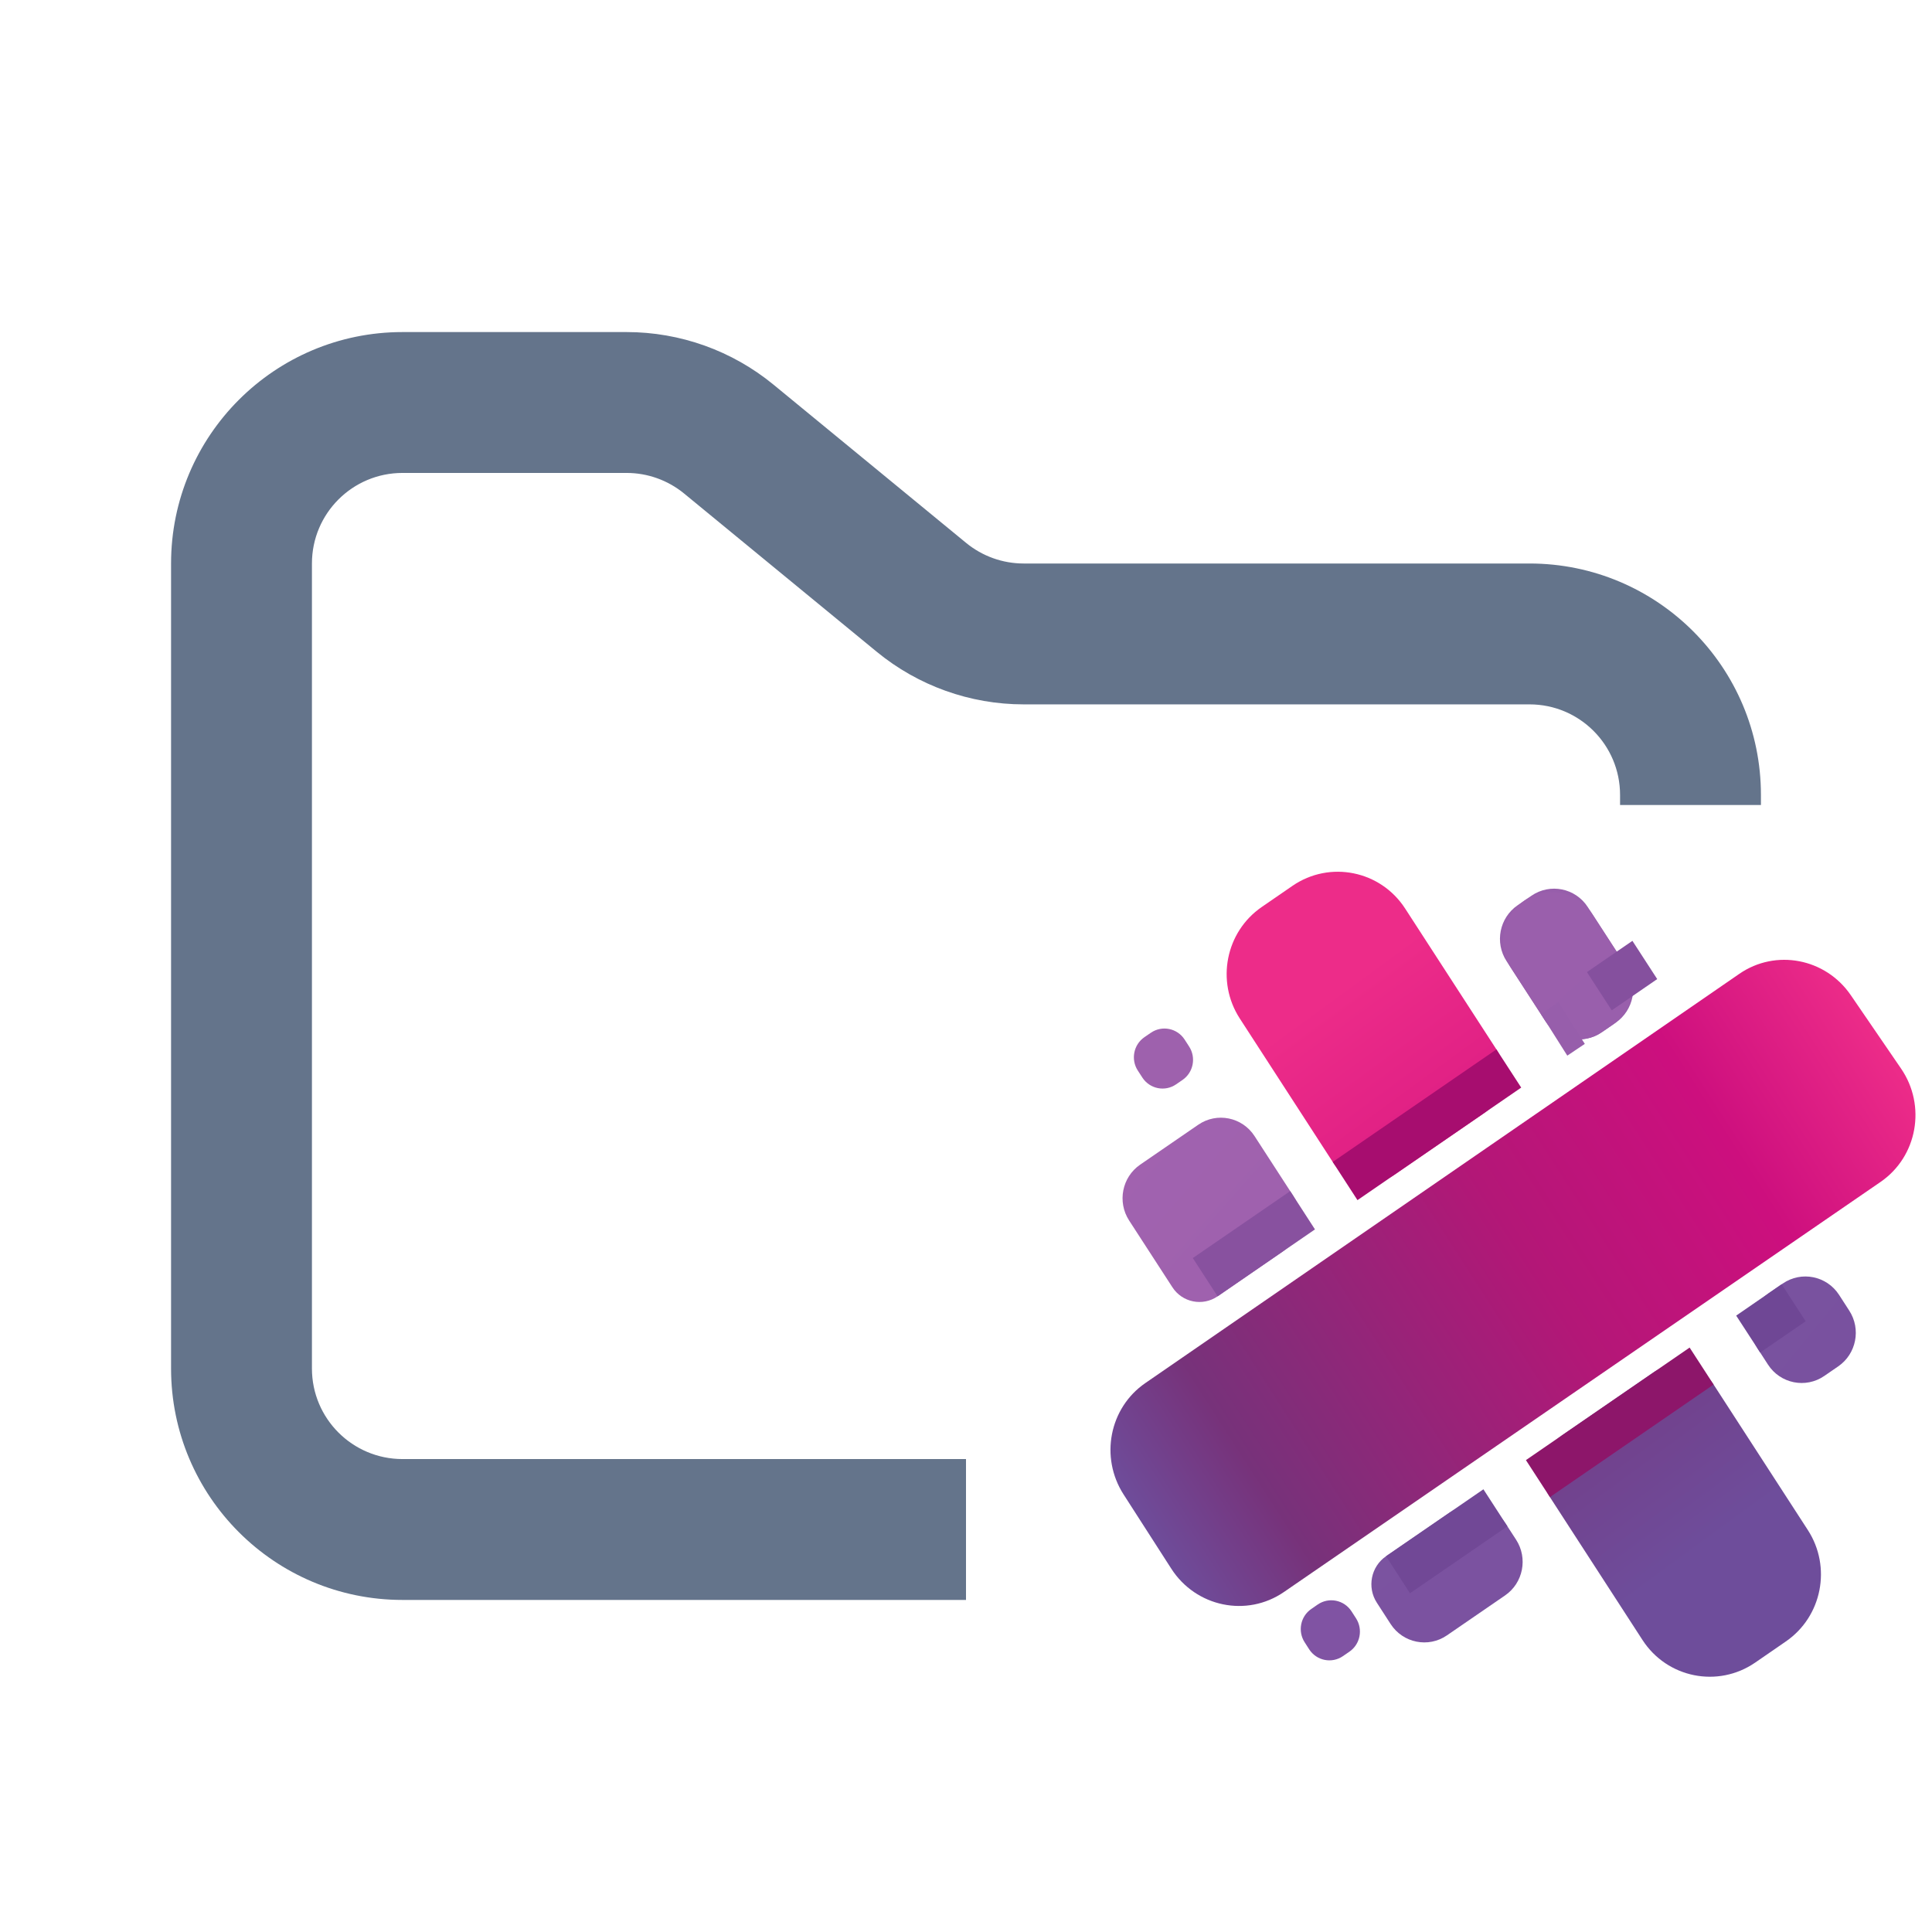 <svg width="48" height="48" viewBox="0 0 48 48" fill="none" xmlns="http://www.w3.org/2000/svg">
<path fill-rule="evenodd" clip-rule="evenodd" d="M10 8.25C6.824 8.25 4.25 10.824 4.25 14V34C4.25 37.176 6.824 39.75 10 39.75H24V36.25H10C8.757 36.25 7.75 35.243 7.75 34V14C7.75 12.757 8.757 11.75 10 11.75H15.568C16.089 11.75 16.593 11.931 16.996 12.261L21.782 16.193C22.811 17.038 24.101 17.5 25.432 17.5H38C39.243 17.5 40.25 18.507 40.25 19.75V20H43.75V19.75C43.75 16.574 41.176 14 38 14H25.432C24.911 14 24.407 13.819 24.004 13.489L19.218 9.557C18.189 8.712 16.899 8.25 15.568 8.25H10Z" fill="#64748B"/>
<path fill-rule="evenodd" clip-rule="evenodd" d="M40.413 24.025C40.711 24.485 40.589 25.101 40.139 25.41L39.792 25.648C39.33 25.966 38.7 25.839 38.394 25.367L37.429 23.878C37.131 23.418 37.253 22.802 37.703 22.492L38.049 22.254C38.511 21.936 39.142 22.063 39.448 22.536L40.413 24.025Z" fill="url(#paint0_linear_808_604)"/>
<path fill-rule="evenodd" clip-rule="evenodd" d="M42.574 34.399L44.915 38.013C45.511 38.932 45.268 40.165 44.367 40.783L43.605 41.308C42.68 41.943 41.419 41.69 40.807 40.745L38.507 37.195C38.176 36.685 38.311 36.001 38.81 35.658L41.078 34.098C41.572 33.759 42.246 33.894 42.574 34.399Z" fill="url(#paint1_linear_808_604)"/>
<path fill-rule="evenodd" clip-rule="evenodd" d="M37.451 37.921L37.666 38.252C37.965 38.712 37.843 39.329 37.393 39.638L35.949 40.63C35.487 40.948 34.856 40.821 34.55 40.349L34.208 39.82C33.959 39.437 34.06 38.922 34.436 38.664L36.014 37.58C36.477 37.262 37.107 37.389 37.413 37.862L37.451 37.921Z" fill="url(#paint2_linear_808_604)"/>
<path fill-rule="evenodd" clip-rule="evenodd" d="M44.265 31.907L44.292 31.889C44.754 31.571 45.385 31.698 45.691 32.17L45.944 32.562C46.242 33.022 46.12 33.638 45.67 33.947L45.324 34.185C44.862 34.503 44.231 34.376 43.925 33.903L43.731 33.603L44.05 33.384C44.501 33.074 44.622 32.458 44.324 31.998L44.265 31.907ZM43.731 33.603L43.672 33.512C43.374 33.052 43.496 32.436 43.946 32.127L44.265 31.907L44.324 31.998C44.622 32.458 44.501 33.074 44.05 33.384L43.731 33.603Z" fill="url(#paint3_linear_808_604)"/>
<path fill-rule="evenodd" clip-rule="evenodd" d="M30.251 32.207C29.879 32.462 29.372 32.36 29.127 31.98L28.052 30.322C27.755 29.862 27.876 29.246 28.326 28.936L29.77 27.944C30.232 27.626 30.863 27.753 31.169 28.226L32.055 29.593L32.133 29.714C32.432 30.174 32.31 30.791 31.86 31.1L30.251 32.207Z" fill="url(#paint4_linear_808_604)"/>
<path fill-rule="evenodd" clip-rule="evenodd" d="M37.178 26.072C37.52 26.599 37.38 27.306 36.864 27.661L34.656 29.179C34.145 29.53 33.449 29.389 33.111 28.868L30.802 25.304C30.206 24.384 30.449 23.151 31.349 22.533L32.112 22.008C33.037 21.373 34.298 21.627 34.91 22.572L37.178 26.072Z" fill="url(#paint5_linear_808_604)"/>
<path fill-rule="evenodd" clip-rule="evenodd" d="M40.082 25.45L39.798 25.645C39.335 25.964 38.699 25.837 38.393 25.365L37.542 24.051C37.181 23.495 37.329 22.75 37.873 22.375C38.432 21.991 39.195 22.144 39.565 22.716L40.375 23.965C40.695 24.458 40.564 25.119 40.082 25.45Z" fill="url(#paint6_linear_808_604)"/>
<path fill-rule="evenodd" clip-rule="evenodd" d="M35.031 39.584L34.436 38.664L36.855 37.001L37.451 37.921L35.031 39.584Z" fill="#714896"/>
<path d="M38.285 25.193L38.719 24.901L39.374 25.935L38.939 26.227L38.285 25.193Z" fill="url(#paint7_linear_808_604)"/>
<path fill-rule="evenodd" clip-rule="evenodd" d="M43.731 33.603L43.135 32.686L44.265 31.907L44.861 32.827L43.731 33.603Z" fill="#6F4795"/>
<path fill-rule="evenodd" clip-rule="evenodd" d="M30.251 32.207L29.635 31.256L32.055 29.593L32.67 30.544L30.251 32.207Z" fill="#88519F"/>
<path fill-rule="evenodd" clip-rule="evenodd" d="M40.043 25.102L39.427 24.151L40.557 23.375L41.173 24.325L40.043 25.102Z" fill="#85509E"/>
<path fill-rule="evenodd" clip-rule="evenodd" d="M42.574 34.399L38.507 37.195L37.911 36.276L41.978 33.48L42.574 34.399Z" fill="#8D166A"/>
<path fill-rule="evenodd" clip-rule="evenodd" d="M37.178 26.072L37.794 27.021L33.726 29.817L33.111 28.868L37.178 26.072Z" fill="#A70D6F"/>
<path fill-rule="evenodd" clip-rule="evenodd" d="M28.592 25.659C28.87 25.468 29.248 25.544 29.432 25.828L29.543 26C29.722 26.276 29.649 26.646 29.379 26.831L29.22 26.94C28.943 27.131 28.564 27.054 28.381 26.771L28.269 26.599C28.09 26.323 28.163 25.953 28.433 25.768L28.592 25.659Z" fill="#9E61AD"/>
<path fill-rule="evenodd" clip-rule="evenodd" d="M32.738 39.864C33.016 39.673 33.394 39.749 33.578 40.033L33.689 40.205C33.868 40.481 33.795 40.851 33.525 41.036L33.365 41.146C33.088 41.337 32.709 41.26 32.526 40.977L32.415 40.804C32.236 40.528 32.309 40.159 32.579 39.974L32.738 39.864Z" fill="#8053A3"/>
<path fill-rule="evenodd" clip-rule="evenodd" d="M31.899 39.553C30.976 40.188 29.712 39.926 29.1 38.973L27.915 37.129C27.322 36.206 27.561 34.978 28.454 34.363L43.214 24.194C44.118 23.571 45.355 23.808 45.982 24.724L47.231 26.548C47.864 27.472 47.636 28.736 46.723 29.364L31.899 39.553Z" fill="url(#paint8_linear_808_604)"/>
<defs>
<linearGradient id="paint0_linear_808_604" x1="-50.04" y1="-7.176" x2="75.124" y2="107.74" gradientUnits="userSpaceOnUse">
<stop stop-color="#C06FBB"/>
<stop offset="1" stop-color="#6E4D9B"/>
</linearGradient>
<linearGradient id="paint1_linear_808_604" x1="42.179" y1="38.543" x2="8.178" y2="-7.881" gradientUnits="userSpaceOnUse">
<stop stop-color="#6E4D9B"/>
<stop offset="0.14" stop-color="#77327A"/>
<stop offset="0.29" stop-color="#B31777"/>
<stop offset="0.84" stop-color="#CD0F7E"/>
<stop offset="1" stop-color="#ED2C89"/>
</linearGradient>
<linearGradient id="paint2_linear_808_604" x1="-29.177" y1="-117.07" x2="85.121" y2="41.977" gradientUnits="userSpaceOnUse">
<stop stop-color="#C06FBB"/>
<stop offset="1" stop-color="#6E4D9B"/>
</linearGradient>
<linearGradient id="paint3_linear_808_604" x1="-136.669" y1="-72.15" x2="47.967" y2="79.327" gradientUnits="userSpaceOnUse">
<stop stop-color="#C06FBB"/>
<stop offset="1" stop-color="#6E4D9B"/>
</linearGradient>
<linearGradient id="paint4_linear_808_604" x1="-0.481" y1="-24.526" x2="111.388" y2="74.046" gradientUnits="userSpaceOnUse">
<stop stop-color="#C06FBB"/>
<stop offset="1" stop-color="#6E4D9B"/>
</linearGradient>
<linearGradient id="paint5_linear_808_604" x1="65.805" y1="72.45" x2="31.659" y2="25.74" gradientUnits="userSpaceOnUse">
<stop stop-color="#6E4D9B"/>
<stop offset="0.14" stop-color="#77327A"/>
<stop offset="0.29" stop-color="#B31777"/>
<stop offset="0.84" stop-color="#CD0F7E"/>
<stop offset="1" stop-color="#ED2C89"/>
</linearGradient>
<linearGradient id="paint6_linear_808_604" x1="-50.028" y1="-13.109" x2="75.116" y2="125.455" gradientUnits="userSpaceOnUse">
<stop stop-color="#C06FBB"/>
<stop offset="1" stop-color="#6E4D9B"/>
</linearGradient>
<linearGradient id="paint7_linear_808_604" x1="32.716" y1="148.068" x2="50.834" y2="-97.207" gradientUnits="userSpaceOnUse">
<stop stop-color="#C06FBB"/>
<stop offset="1" stop-color="#6E4D9B"/>
</linearGradient>
<linearGradient id="paint8_linear_808_604" x1="28.565" y1="38.234" x2="47.127" y2="26.3" gradientUnits="userSpaceOnUse">
<stop stop-color="#6E4D9B"/>
<stop offset="0.14" stop-color="#77327A"/>
<stop offset="0.53" stop-color="#B31777"/>
<stop offset="0.79" stop-color="#CD0F7E"/>
<stop offset="1" stop-color="#ED2C89"/>
</linearGradient>
</defs>
</svg>
